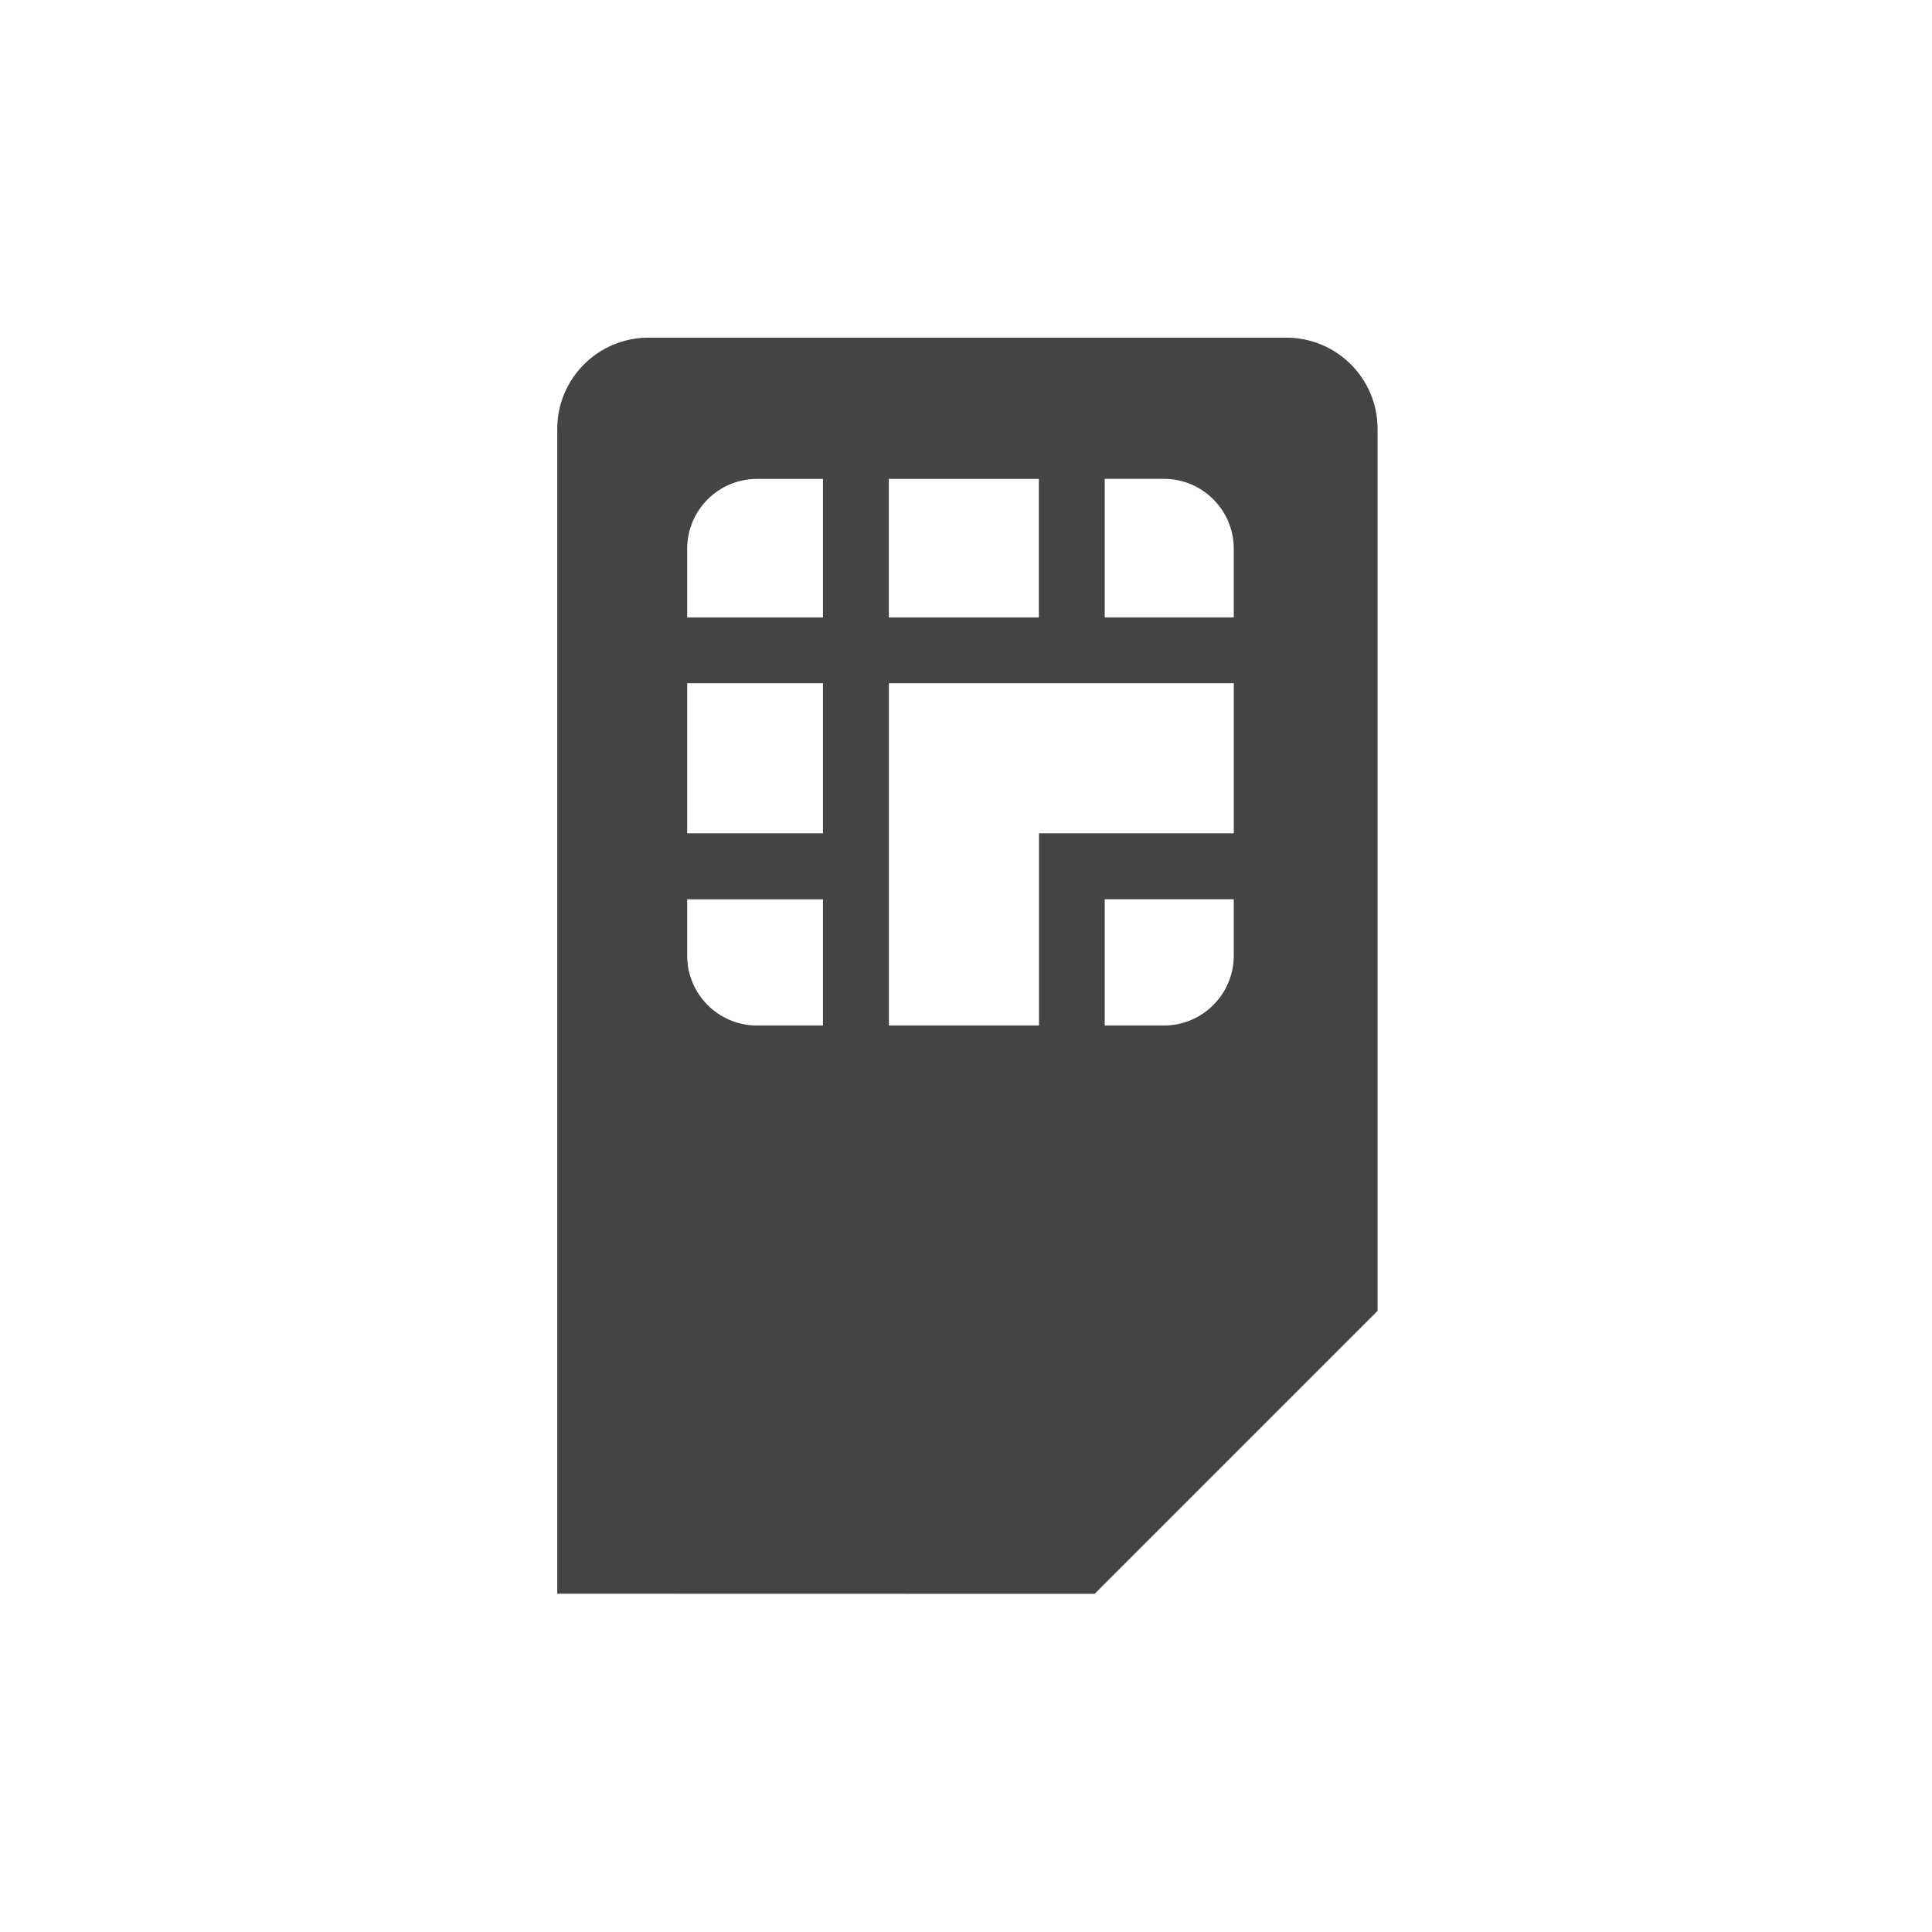 <?xml version="1.0" encoding="utf-8"?>
<!-- Generated by IcoMoon.io -->
<!DOCTYPE svg PUBLIC "-//W3C//DTD SVG 1.1//EN" "http://www.w3.org/Graphics/SVG/1.1/DTD/svg11.dtd">
<svg version="1.1" xmlns="http://www.w3.org/2000/svg" xmlns:xlink="http://www.w3.org/1999/xlink" width="32" height="32" viewBox="0 0 32 32">
<path fill="#444444" d="M21.307 5.593h-10.567c-0.834 0-1.51 0.677-1.51 1.51v19.294l8.901 0.002 4.686-4.686v-14.61c0-0.834-0.677-1.51-1.509-1.51zM17.208 16.986h-2.485v-5.669h5.713v2.486h-3.227v3.183zM11.382 11.317h2.249v2.486h-2.249v-2.486zM14.722 10.227v-2.295h2.485v2.295h-2.485zM20.435 9.088v1.138h-2.137v-2.295h0.979c0.639 0 1.158 0.518 1.158 1.157zM12.539 7.932h1.092v2.295h-2.249v-1.138c0-0.639 0.518-1.157 1.157-1.157zM11.382 15.829v-0.934h2.249v2.091h-1.092c-0.639-0-1.157-0.519-1.157-1.157zM19.277 16.986h-0.979v-2.092h2.137v0.935c0 0.638-0.519 1.157-1.158 1.157z"></path>
</svg>
